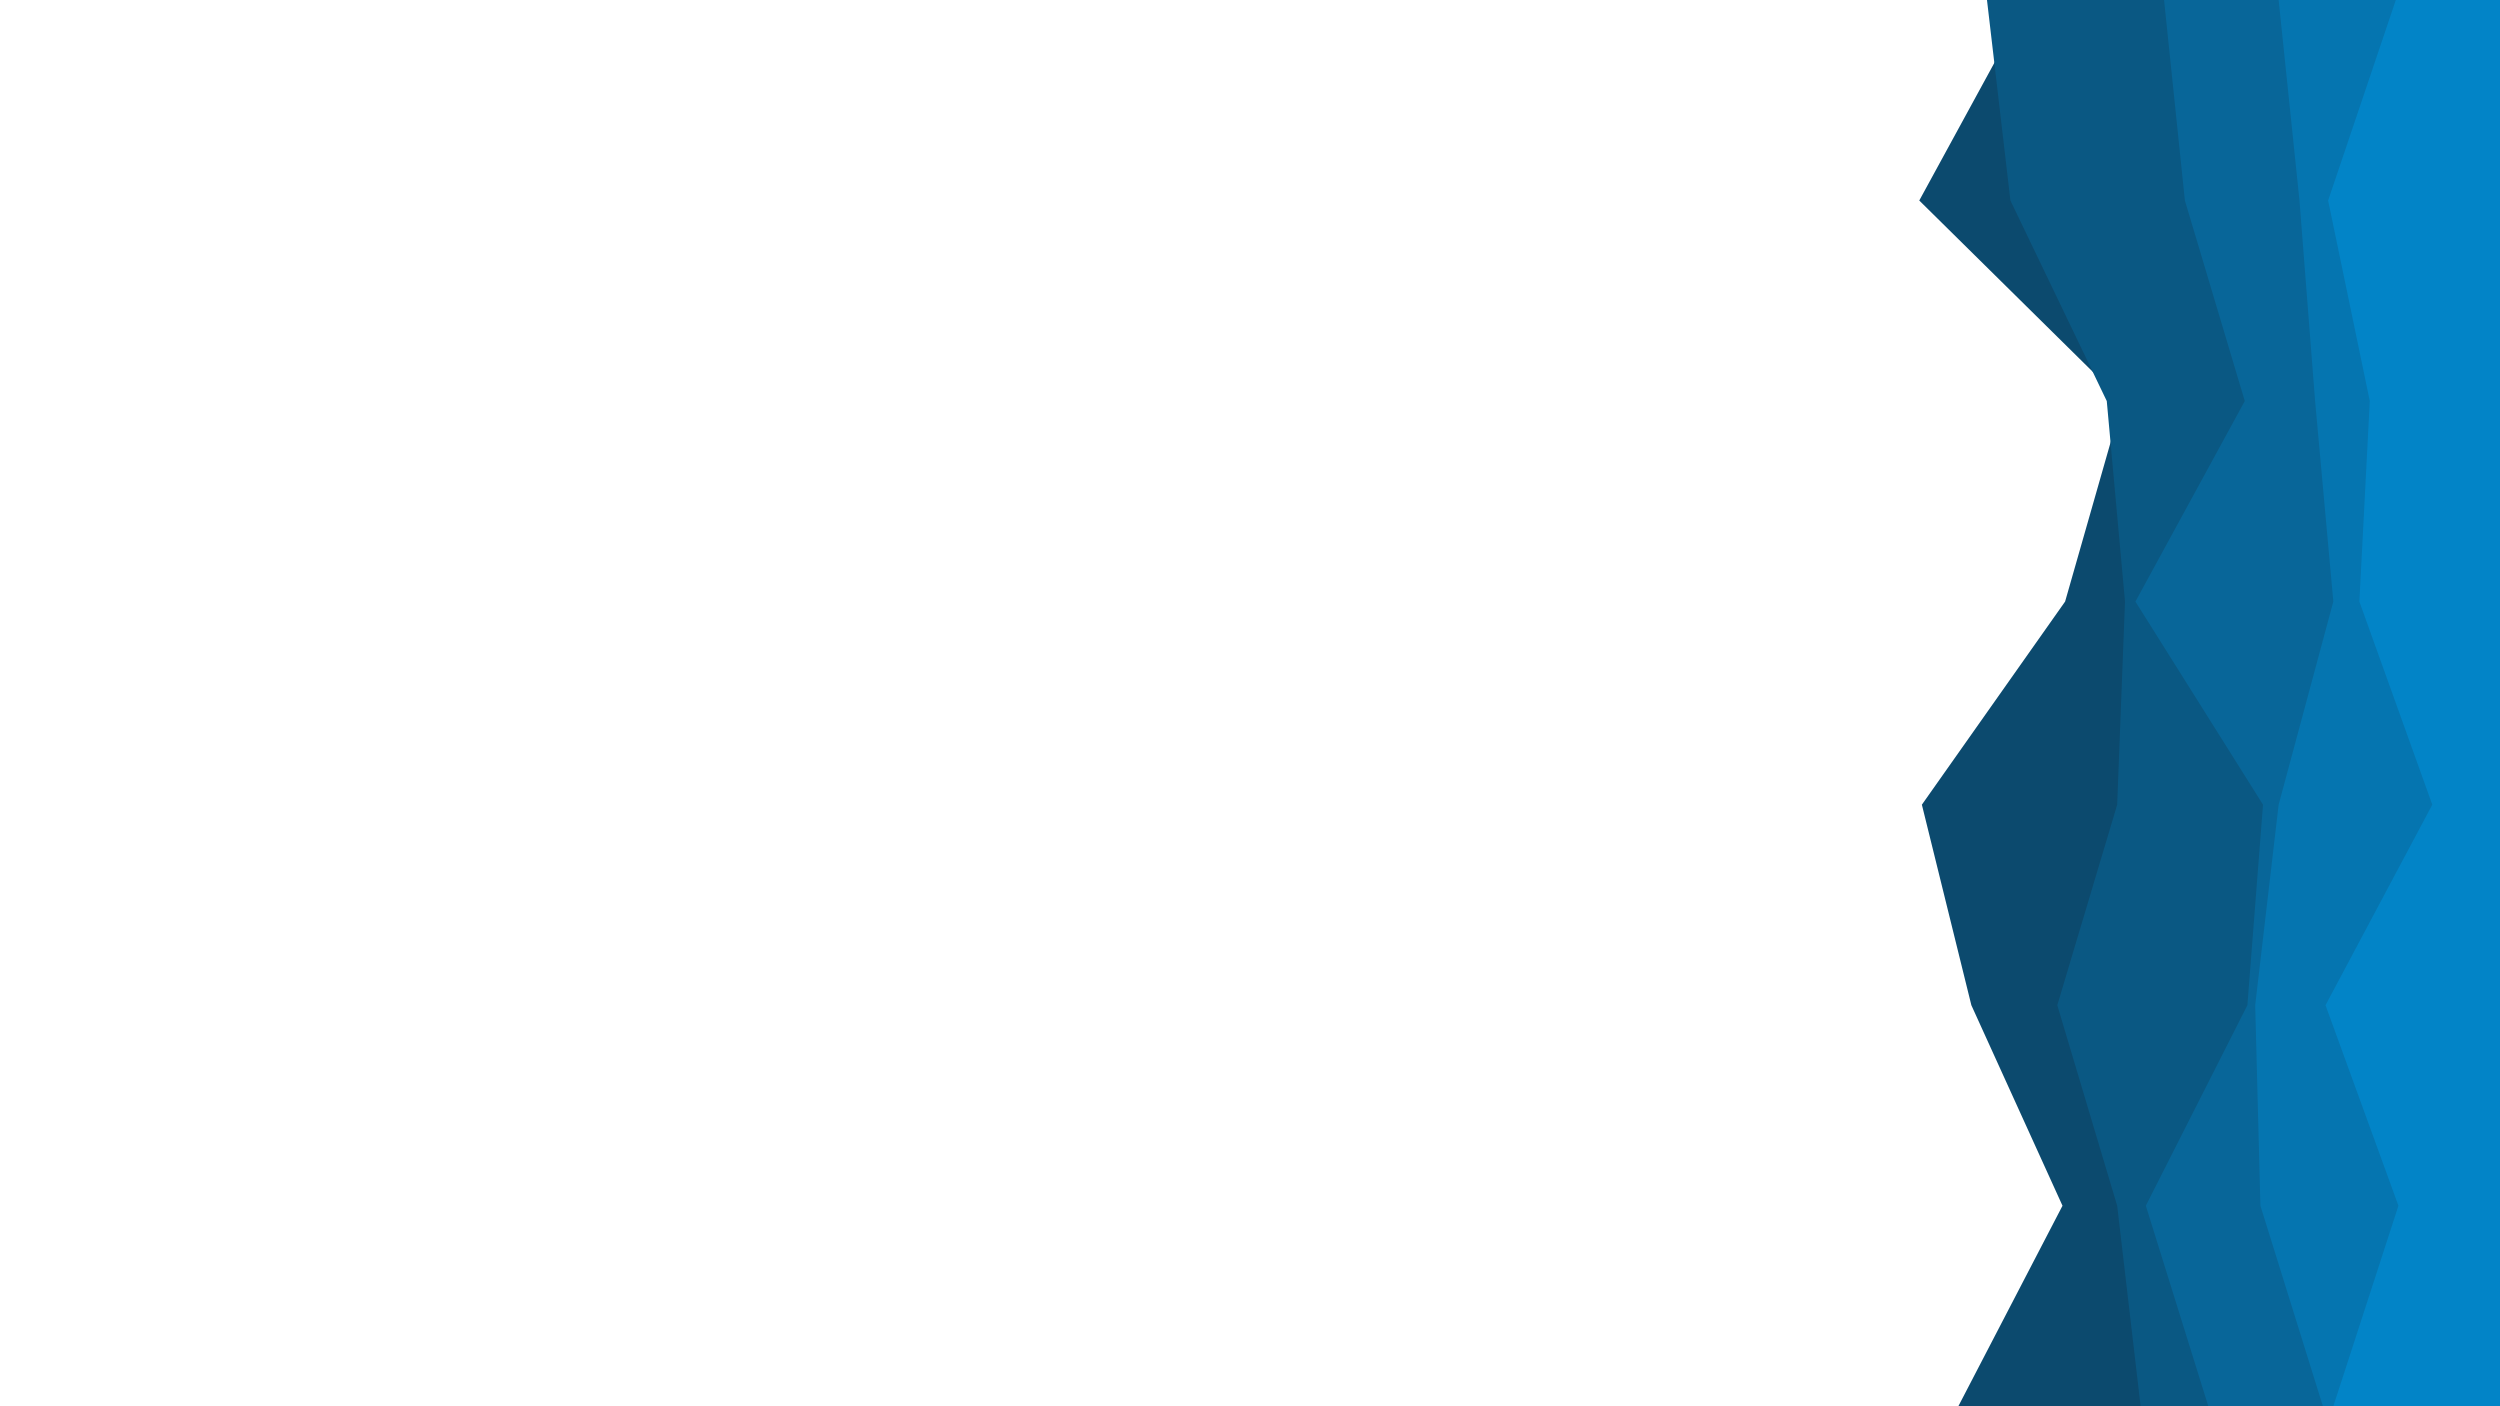 <svg id="visual" viewBox="0 0 960 540" width="960" height="540" xmlns="http://www.w3.org/2000/svg" xmlns:xlink="http://www.w3.org/1999/xlink" version="1.1"><path d="M752 540L792 463L757 386L738 309L793 231L815 154L737 77L779 0L960 0L960 77L960 154L960 231L960 309L960 386L960 463L960 540Z" fill="#0c4a6e"></path><path d="M822 540L813 463L790 386L813 309L816 231L809 154L772 77L763 0L960 0L960 77L960 154L960 231L960 309L960 386L960 463L960 540Z" fill="#0a5883"></path><path d="M848 540L824 463L863 386L869 309L820 231L862 154L839 77L831 0L960 0L960 77L960 154L960 231L960 309L960 386L960 463L960 540Z" fill="#086699"></path><path d="M892 540L868 463L866 386L875 309L896 231L889 154L883 77L875 0L960 0L960 77L960 154L960 231L960 309L960 386L960 463L960 540Z" fill="#0575b0"></path><path d="M896 540L921 463L893 386L934 309L906 231L910 154L894 77L920 0L960 0L960 77L960 154L960 231L960 309L960 386L960 463L960 540Z" fill="#0284c7"></path></svg>